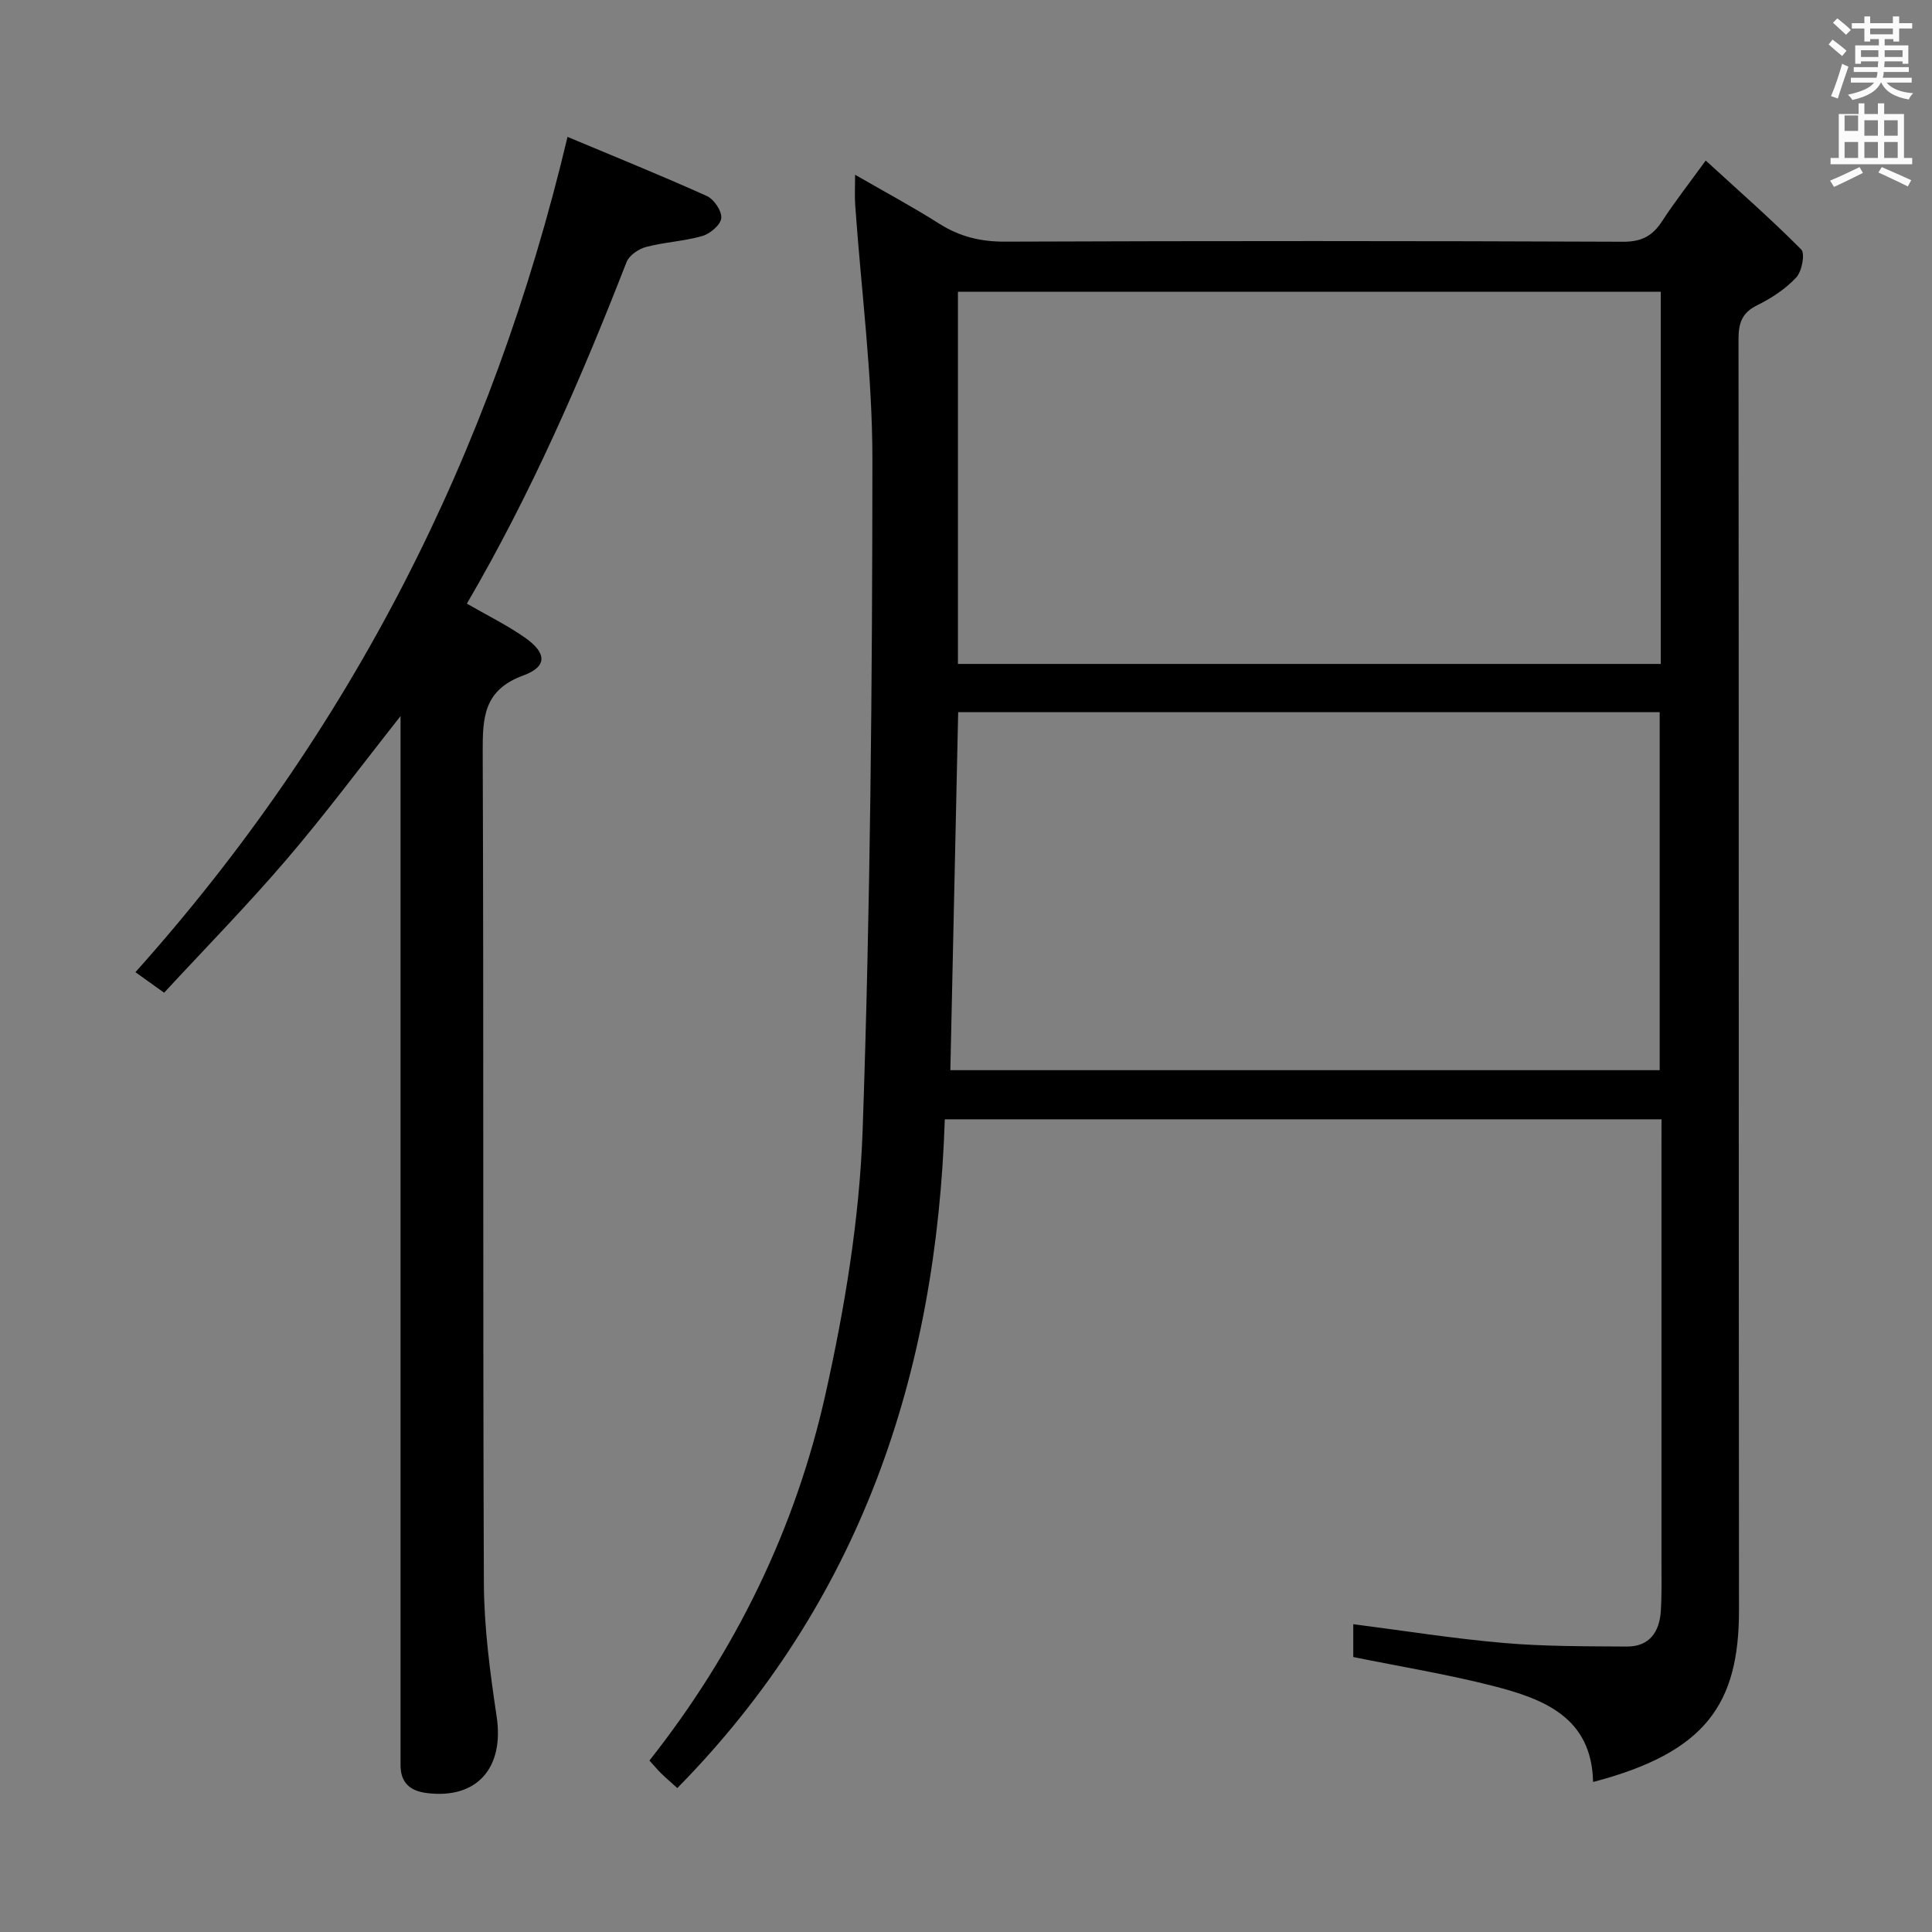 <svg enable-background="new 0 0 400 400" viewBox="0 0 400 400" xmlns="http://www.w3.org/2000/svg"><rect x="0" y="0" width="400" height="400" fill="#808080" stroke="none"/><path d="m378.6 9.2.8-1c.9.7 1.9 1.4 2.9 2.3l-.9 1.1c-1.1-.9-2-1.7-2.8-2.4zm.5 10.7c.9-2.1 1.6-4.3 2.3-6.7.4.2.8.4 1.3.6-.7 2.1-1.5 4.3-2.2 6.6zm.4-15.2.9-.9c1 .8 2 1.6 2.8 2.4l-1 1c-1-.9-1.9-1.8-2.7-2.5zm12.5-1.3h1.2v1.4h2.7v1.1h-2.7v2.7h-1.2v-.5h-1.8v1.3h4.9v3.8h-1.2v-.5h-3.7c0 .4-.1.9-.1 1.2h5.1v1h-5.2c0 .5-.1.9-.2 1.2h6v1h-5.2c1.1 1.3 2.9 2 5.5 2.2-.4.4-.7.8-.9 1.3-2.9-.5-4.8-1.6-5.7-3.5h-.1c-.8 1.7-2.7 2.9-5.9 3.6-.2-.4-.6-.8-.9-1.1 2.8-.6 4.6-1.4 5.4-2.5h-4.8v-1h5.3c.1-.3.2-.7.2-1.2h-4.9v-1h5c0-.4 0-.8.1-1.2h-3.6v.5h-1.2v-3.8h4.9v-1.3h-1.8v.5h-1.2v-2.7h-2.6v-1.1h2.6v-1.4h1.2v1.4h4.7v-1.4zm-6.7 8.4h3.6c0-.4 0-.9 0-1.4h-3.6zm1.9-4.7h4.7v-1.2h-4.7zm6.7 3.3h-3.7v1.4h3.7z" fill="#fafbfa"/><path d="m384.7 21.4h1.3v2.2h2.8v-2.2h1.3v2.2h4.1v9.1h1.7v1.3h-16.9v-1.3h1.7v-9.1h4.1v-2.2zm.3 13.2.7 1.2c-1.8.9-3.8 1.9-6 2.9-.2-.4-.5-.8-.8-1.3 2.4-1 4.4-2 6.1-2.8zm-3.1-7.5h2.8v-3.2h-2.8v4.2zm0 5.6h2.8v-3.3h-2.8zm4.1-4.6h2.8v-3.2h-2.8zm0 4.6h2.8v-3.3h-2.8zm3.6 1.9c2.1.9 4.1 1.8 6.1 2.7l-.7 1.3c-2.2-1.1-4.2-2-6.1-2.9zm3.3-9.7h-2.8v3.2h2.8zm-2.8 7.8h2.8v-3.3h-2.8z" fill="#fafbfa"/><g fill="#010000"><path d="m344 231.74c-49.45 0-98.55 0-148.39 0-1.71 52.64-17.39 99.86-55.38 138.46-1.45-1.31-2.44-2.15-3.36-3.06-.82-.81-1.56-1.7-2.41-2.64 17.86-22.62 30.23-47.99 36.45-75.86 4-17.91 7.05-36.34 7.69-54.63 1.6-46.25 2-92.56 2.02-138.85.01-17.57-2.33-35.14-3.56-52.71-.13-1.8-.02-3.62-.02-6.27 6.11 3.53 11.9 6.63 17.43 10.14 4.22 2.67 8.54 3.73 13.59 3.71 42.66-.16 85.33-.16 127.99.02 3.86.02 6.11-1.23 8.09-4.28 2.53-3.9 5.41-7.57 9.01-12.53 6.83 6.25 13.52 12.11 19.77 18.41.84.85.15 4.54-1.03 5.8-2.22 2.37-5.13 4.3-8.07 5.74-3.22 1.58-3.89 3.77-3.88 7.1.08 87.66.02 175.33.1 262.99.02 19.52-6.85 29.54-30.21 35.66-.28-13.4-10.22-17.19-20.66-19.87-9.44-2.42-19.09-3.99-28.99-6 0-1.9 0-4.33 0-6.8 10.52 1.35 20.81 3 31.16 3.89 8.44.73 16.96.68 25.44.74 4.73.04 6.81-3.04 7.08-7.4.21-3.49.13-7 .13-10.5.01-28.5 0-57 0-85.5.01-1.81.01-3.63.01-5.76zm-.16-171.33c-48.84 0-97.18 0-145.51 0v77.05h145.51c0-25.8 0-51.23 0-77.05zm-147.08 161.16h146.86c0-24.93 0-49.49 0-74.12-48.62 0-96.86 0-145.24 0-.54 24.8-1.08 49.33-1.62 74.12z"/><path d="m117.5 28.34c9.69 4.06 19.35 7.97 28.84 12.24 1.48.67 3.12 3.09 2.99 4.57-.11 1.37-2.28 3.23-3.88 3.7-3.8 1.1-7.86 1.27-11.69 2.28-1.55.41-3.5 1.74-4.04 3.13-9.42 24.18-19.75 47.93-33.06 70.72 4.06 2.34 8.21 4.38 11.95 6.98 4.6 3.2 4.78 6.04-.25 7.88-8.23 3.01-8.45 8.69-8.42 15.92.22 57.32.01 114.64.24 171.96.04 9.24 1.28 18.53 2.65 27.7 1.58 10.62-4.08 17.12-14.48 15.81-3.52-.44-5.45-2.2-5.42-5.85.01-1.33 0-2.67 0-4 0-68.99 0-137.97 0-206.96 0-1.78 0-3.57 0-6.16-8.19 10.37-15.57 20.3-23.59 29.67-8.09 9.46-16.83 18.37-25.36 27.6-2.19-1.57-3.8-2.72-5.94-4.25 44.53-49.76 73.85-107.22 89.46-172.94z"/></g></svg>